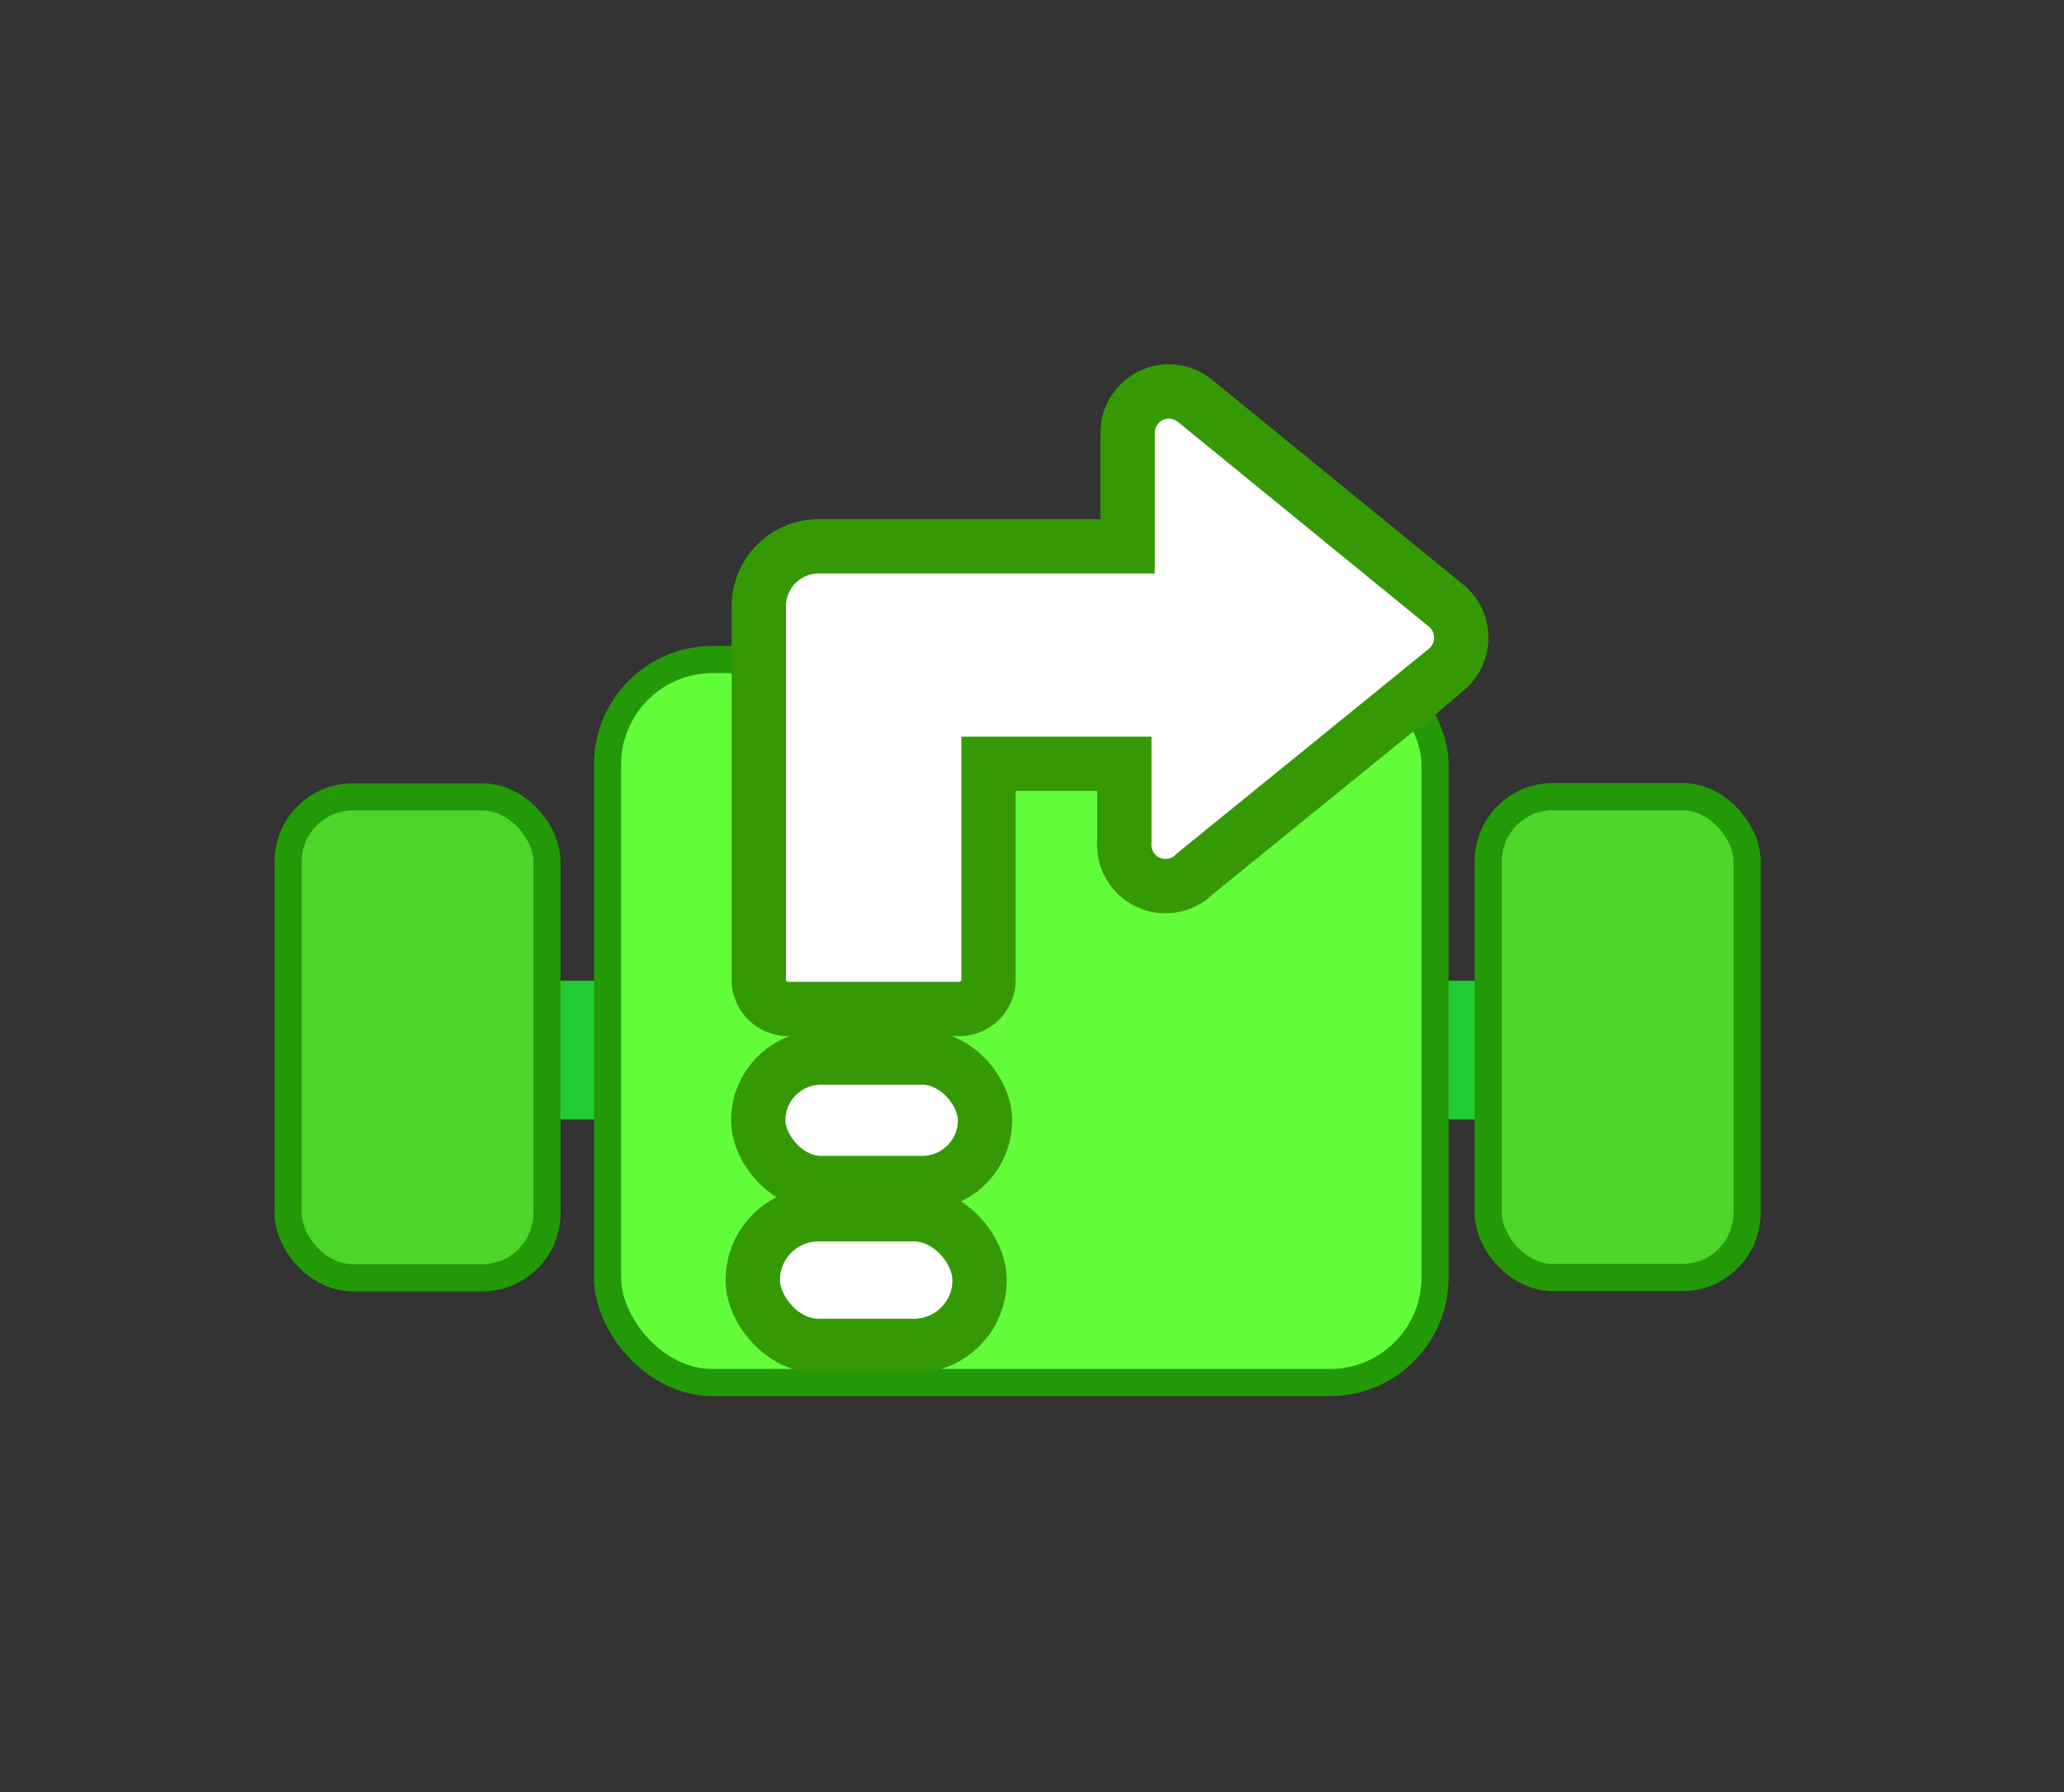 <svg id="图层_1" data-name="图层 1" xmlns="http://www.w3.org/2000/svg" viewBox="0 0 76 66"><rect x="0" y="0" width="76" height="66" fill="#333333" stroke="none"/><defs><style>.cls-1{fill:#21cc33;}.cls-1,.cls-2,.cls-3,.cls-4{isolation:isolate;}.cls-2{fill:#62fc39;}.cls-2,.cls-3{stroke:#239908;}.cls-2,.cls-3,.cls-4,.cls-5{stroke-miterlimit:10;}.cls-3{fill:#4bd629;}.cls-4,.cls-5{fill:#fff;stroke:#359906;stroke-width:2px;}</style></defs><g id="双电机右转"><rect class="cls-1" x="19.63" y="36.12" width="36.09" height="5.11"/><rect class="cls-2" x="22.37" y="24.29" width="30.47" height="26.63" rx="3.87"/><rect class="cls-3" x="10.61" y="29.35" width="9.53" height="17.71" rx="2.38"/><rect class="cls-3" x="54.8" y="29.35" width="9.53" height="17.71" rx="2.38" transform="translate(119.13 76.4) rotate(-180)"/><rect class="cls-4" x="27.71" y="44.72" width="8.35" height="4.85" rx="2.42" transform="translate(63.78 94.29) rotate(180)"/><rect class="cls-4" x="27.91" y="38.96" width="8.35" height="4.62" rx="2.31" transform="translate(64.18 82.53) rotate(180)"/><path class="cls-5" d="M53.23,22.29,44,14.76a1.52,1.52,0,0,0-2.48,1.17v4.19H30.14a2.21,2.21,0,0,0-2.2,2.2V36.08A1.08,1.08,0,0,0,29,37.16h6.32a1.08,1.08,0,0,0,1.08-1.08V28.13h5V31A1.52,1.52,0,0,0,44,32.18l9.27-7.53A1.53,1.53,0,0,0,53.23,22.29Z"/></g></svg>